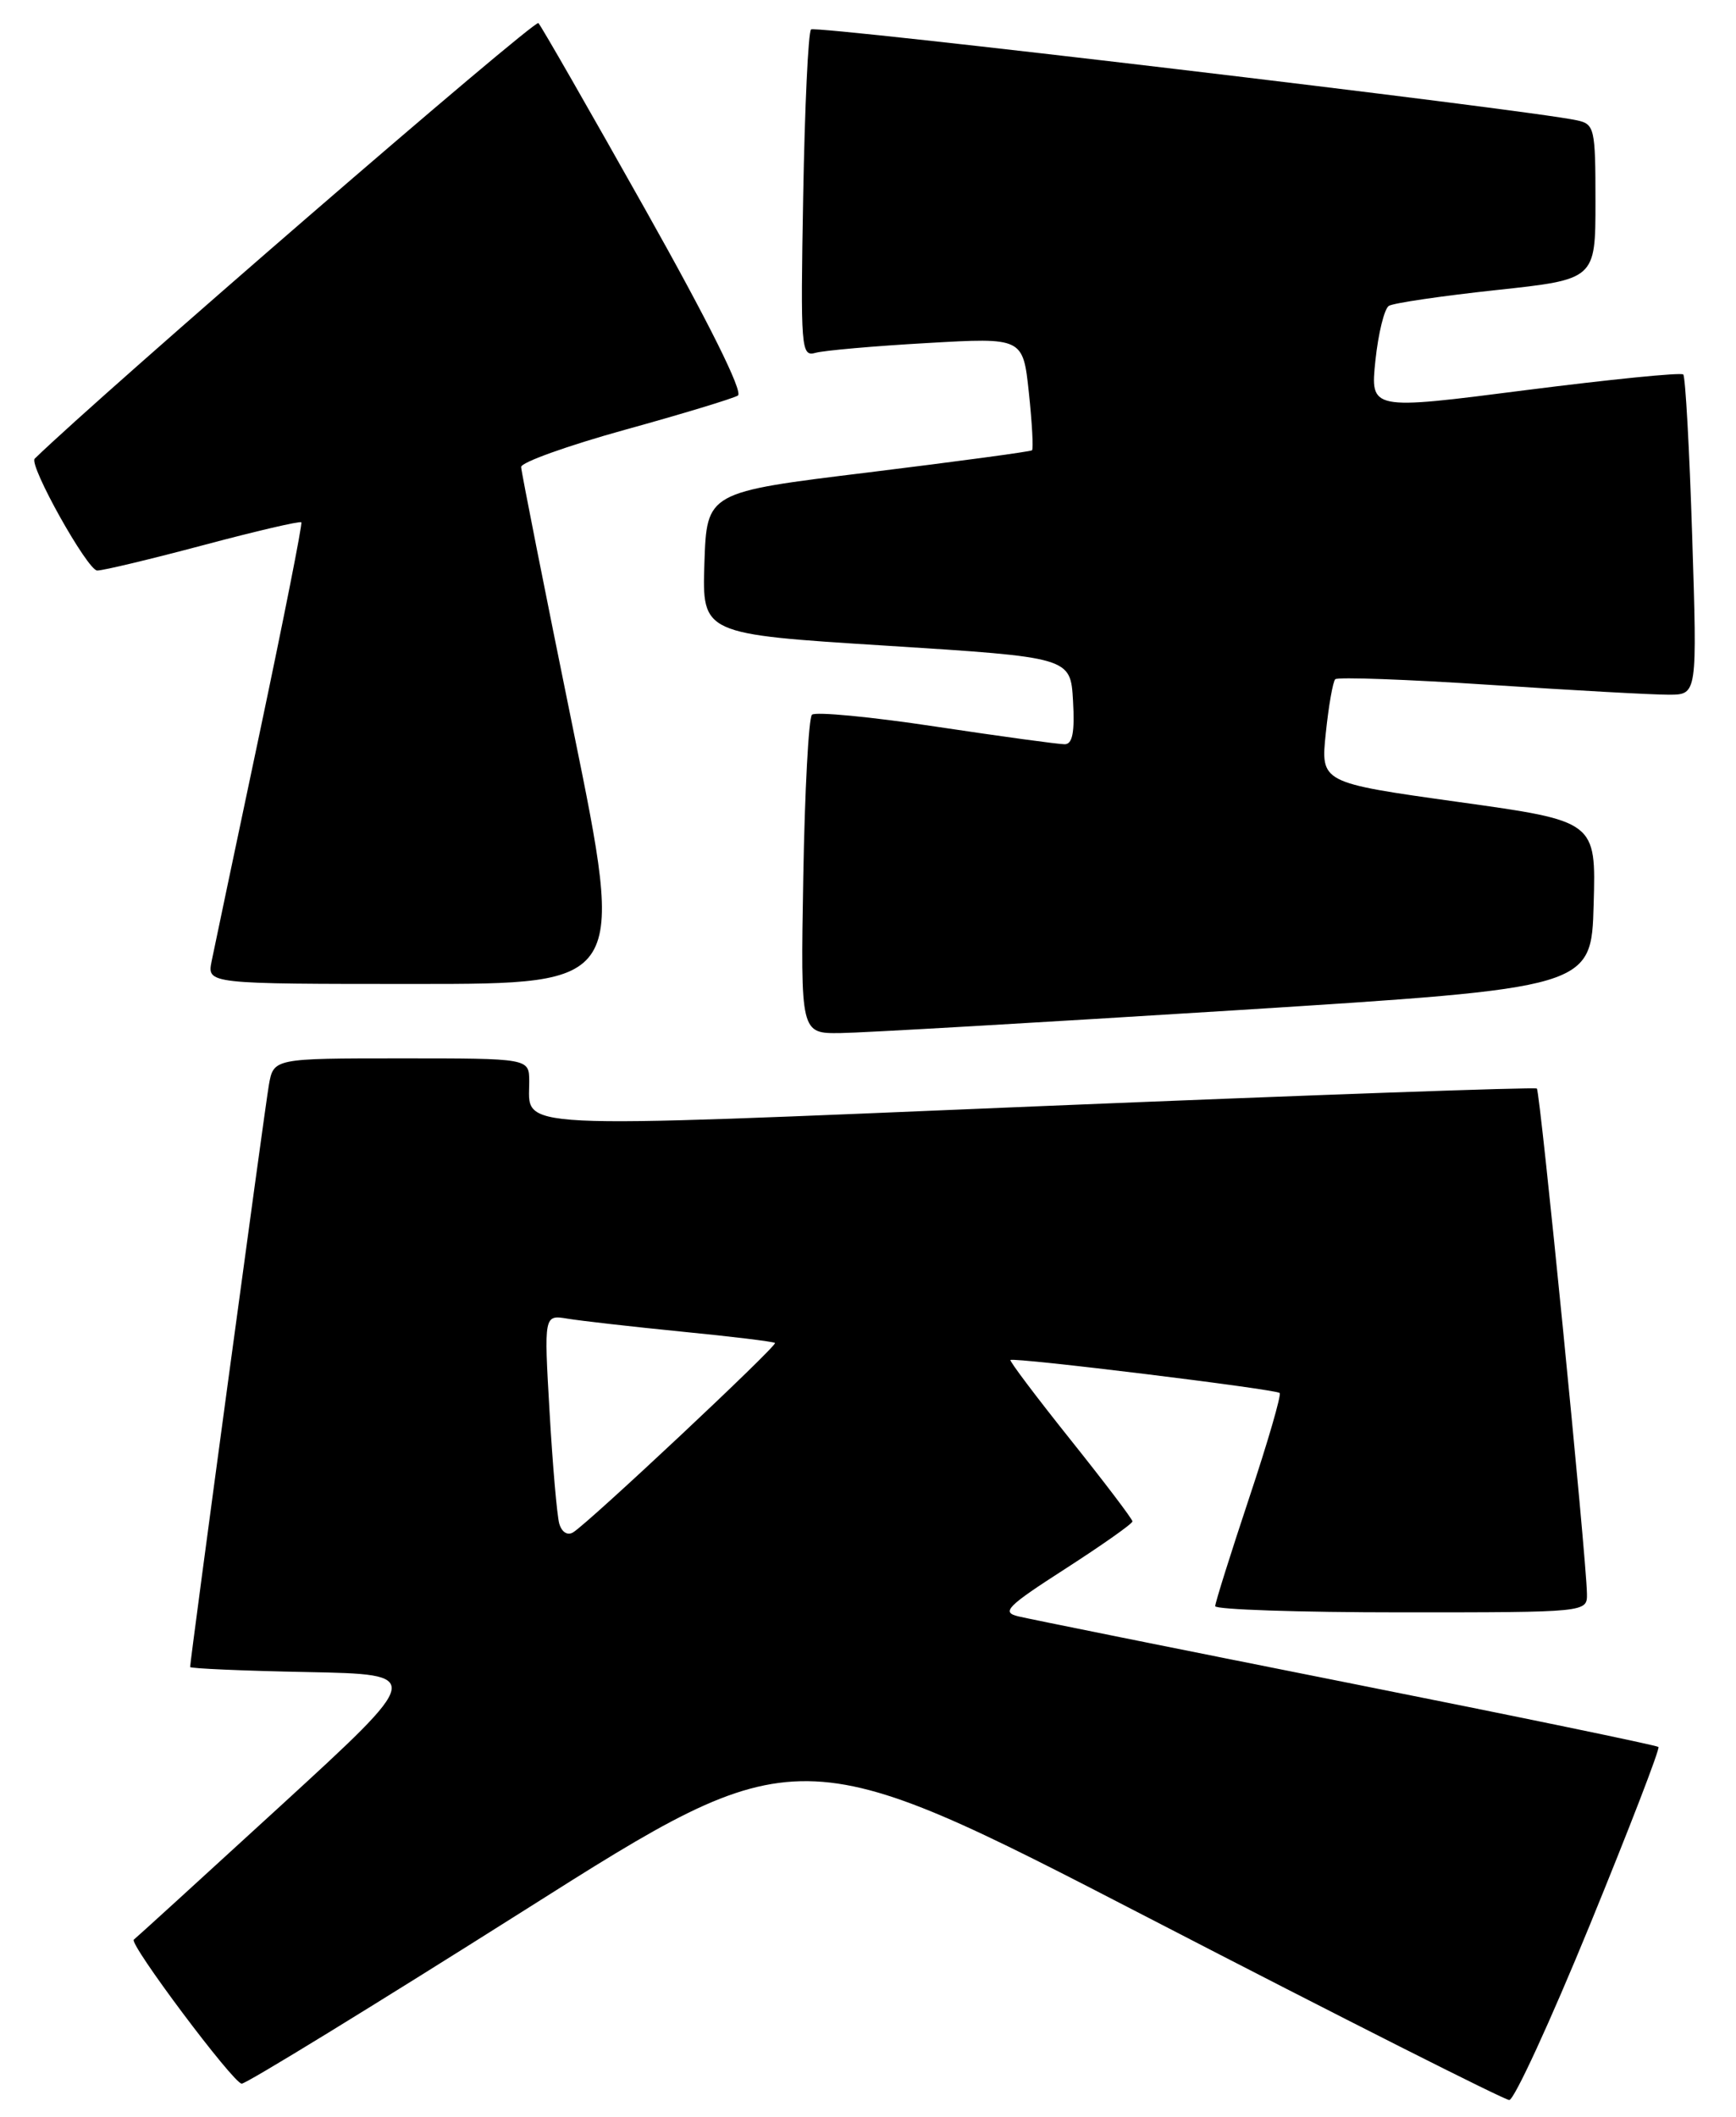 <?xml version="1.0" encoding="UTF-8" standalone="no"?>
<!DOCTYPE svg PUBLIC "-//W3C//DTD SVG 1.1//EN" "http://www.w3.org/Graphics/SVG/1.1/DTD/svg11.dtd" >
<svg xmlns="http://www.w3.org/2000/svg" xmlns:xlink="http://www.w3.org/1999/xlink" version="1.1" viewBox="0 0 210 256">
 <g >
 <path fill="currentColor"
d=" M 192.31 232.83 C 197.08 221.18 200.82 211.49 200.62 211.28 C 200.41 211.08 183.43 207.57 162.87 203.48 C 142.32 199.39 124.44 195.79 123.16 195.48 C 121.10 194.98 121.81 194.27 128.90 189.71 C 133.35 186.84 136.99 184.28 136.99 184.00 C 136.99 183.72 133.61 179.27 129.48 174.10 C 125.35 168.93 122.09 164.60 122.23 164.48 C 122.65 164.13 154.35 168.01 154.80 168.47 C 155.02 168.69 153.36 174.42 151.10 181.19 C 148.85 187.96 147.00 193.84 147.00 194.25 C 147.00 194.66 157.12 195.00 169.50 195.00 C 192.00 195.00 192.00 195.00 191.97 192.75 C 191.90 188.33 186.31 131.98 185.91 131.65 C 185.68 131.46 158.57 132.43 125.64 133.79 C 60.45 136.50 64.05 136.68 64.02 130.75 C 64.00 128.00 64.00 128.00 48.55 128.00 C 33.09 128.00 33.09 128.00 32.52 131.25 C 32.02 134.13 23.00 200.76 23.00 201.61 C 23.00 201.79 29.37 202.07 37.15 202.22 C 51.29 202.50 51.29 202.50 33.90 218.44 C 24.33 227.21 16.36 234.47 16.19 234.58 C 15.53 235.02 28.25 252.00 29.24 252.00 C 29.81 252.00 45.20 242.56 63.44 231.03 C 96.59 210.05 96.59 210.05 139.04 232.00 C 162.39 244.08 181.98 253.97 182.57 253.98 C 183.16 253.99 187.54 244.47 192.31 232.83 Z  M 149.50 122.18 C 192.50 119.47 192.50 119.47 192.78 109.39 C 193.07 99.31 193.07 99.31 176.41 96.99 C 159.75 94.66 159.75 94.66 160.38 88.66 C 160.72 85.36 161.24 82.43 161.52 82.15 C 161.80 81.86 170.24 82.17 180.27 82.83 C 190.30 83.49 200.03 84.03 201.91 84.02 C 205.31 84.00 205.31 84.00 204.70 64.88 C 204.37 54.36 203.88 45.55 203.62 45.29 C 203.36 45.02 194.73 45.89 184.45 47.20 C 165.76 49.60 165.76 49.60 166.38 43.60 C 166.73 40.31 167.46 37.33 168.01 36.99 C 168.57 36.65 174.41 35.79 181.01 35.08 C 193.00 33.79 193.00 33.79 193.00 24.41 C 193.00 15.50 192.89 15.01 190.75 14.55 C 184.77 13.25 98.64 3.03 98.11 3.56 C 97.77 3.89 97.35 12.95 97.16 23.68 C 96.83 42.25 96.90 43.17 98.66 42.67 C 99.67 42.39 105.73 41.85 112.12 41.49 C 123.75 40.82 123.75 40.82 124.46 47.49 C 124.85 51.16 125.02 54.29 124.84 54.46 C 124.65 54.62 115.72 55.82 105.00 57.14 C 85.50 59.52 85.50 59.52 85.21 68.10 C 84.93 76.69 84.93 76.69 107.21 78.09 C 129.50 79.50 129.50 79.50 129.80 84.75 C 130.02 88.55 129.74 90.00 128.80 90.01 C 128.09 90.02 121.07 89.06 113.22 87.88 C 105.37 86.69 98.62 86.05 98.22 86.44 C 97.82 86.84 97.35 95.68 97.17 106.08 C 96.84 125.00 96.84 125.00 101.67 124.94 C 104.33 124.91 125.85 123.66 149.50 122.18 Z  M 69.34 88.25 C 65.89 71.34 63.06 57.04 63.04 56.48 C 63.02 55.92 68.67 53.90 75.59 51.98 C 82.51 50.07 88.66 48.20 89.26 47.84 C 89.93 47.42 85.72 38.96 78.06 25.34 C 71.31 13.33 65.49 3.18 65.13 2.79 C 64.68 2.29 12.35 47.54 4.20 55.47 C 3.44 56.22 10.59 69.00 11.76 69.00 C 12.50 69.00 18.29 67.61 24.64 65.92 C 30.98 64.23 36.30 62.99 36.45 63.17 C 36.60 63.35 34.34 74.75 31.44 88.50 C 28.53 102.25 25.91 114.74 25.60 116.25 C 25.05 119.00 25.05 119.00 50.33 119.00 C 75.61 119.00 75.61 119.00 69.34 88.25 Z  M 67.65 184.26 C 67.38 183.29 66.85 177.21 66.48 170.76 C 65.80 159.01 65.80 159.01 68.65 159.48 C 70.22 159.74 76.44 160.45 82.48 161.05 C 88.53 161.64 93.59 162.26 93.75 162.42 C 94.07 162.74 71.12 184.27 69.32 185.33 C 68.64 185.74 67.94 185.29 67.65 184.26 Z "/>
</g>
</svg>